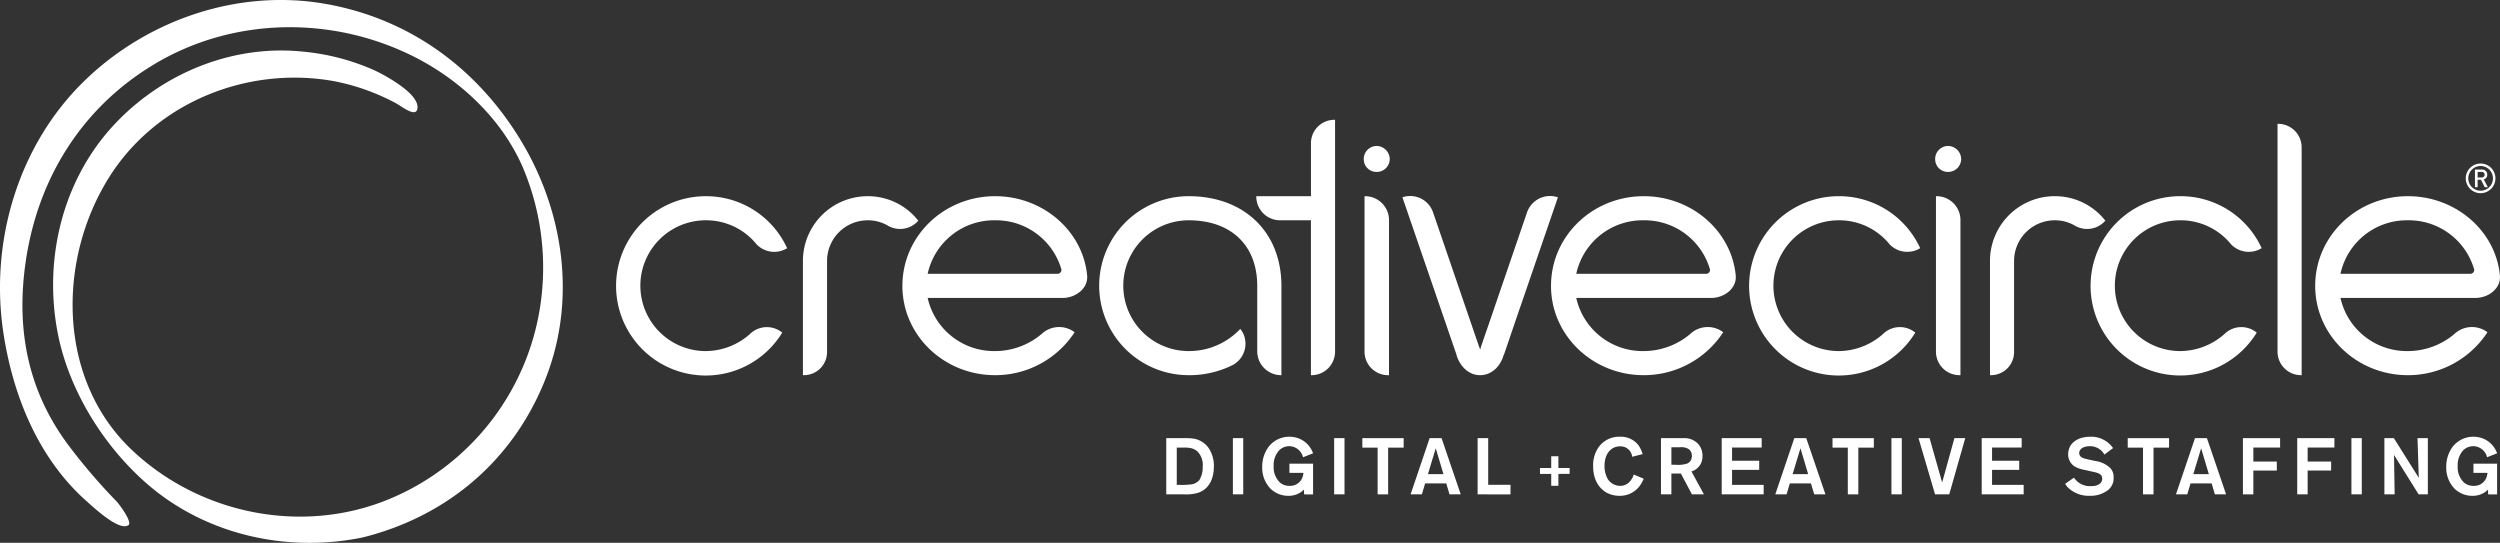 <svg xmlns="http://www.w3.org/2000/svg" width="600" height="130.28" viewBox="0 0 600 130.28">
  <rect x="0" y="0" width="600" height="130.28" fill="#333333" stroke="none"/>
  <g id="creativecircle-white" transform="translate(-8.556 -129.6)">
    <g id="Group_123" data-name="Group 123" transform="translate(288.457 234.414)">
      <path id="Path_233" data-name="Path 233" d="M206.6,214.275a10.166,10.166,0,0,1-3.305.363H199V201.147h4.835a11.005,11.005,0,0,1,1.947.153,5.5,5.5,0,0,1,3.25,2.025,7.626,7.626,0,0,1,1.393,4.683C210.424,210.681,209.392,213.375,206.6,214.275Zm-.153-9.975a3.593,3.593,0,0,0-1.414-.726,7.4,7.4,0,0,0-2.177-.151H201.52v8.942h.669a19.74,19.74,0,0,0,2.77-.115,3.116,3.116,0,0,0,1.987-1.051,5.866,5.866,0,0,0,.8-3.211A4.6,4.6,0,0,0,206.45,204.3Z" transform="translate(-198.998 -200.805)" fill="#fff"/>
      <path id="Path_234" data-name="Path 234" d="M209.879,214.638V201.147h2.484v13.491Z" transform="translate(-193.887 -200.805)" fill="#fff"/>
      <path id="Path_235" data-name="Path 235" d="M224.713,214.747l-.019-1.148a5.054,5.054,0,0,1-3.707,1.492,6.044,6.044,0,0,1-4.32-1.7,7.258,7.258,0,0,1-2-5.254,7.962,7.962,0,0,1,1.586-4.874,6.288,6.288,0,0,1,4.947-2.349,6.447,6.447,0,0,1,2.218.4,5.974,5.974,0,0,1,3.458,3.574l-2.407.954a3.458,3.458,0,0,0-3.286-2.656,3.388,3.388,0,0,0-2.428.976,5.277,5.277,0,0,0-1.336,3.9,4.987,4.987,0,0,0,1.548,3.879,3.39,3.39,0,0,0,2.274.764,3.134,3.134,0,0,0,3.038-1.912,4.155,4.155,0,0,0,.285-1.2H221.2v-2.218h5.676v7.377Z" transform="translate(-191.639 -200.914)" fill="#fff"/>
      <path id="Path_236" data-name="Path 236" d="M226.415,214.638V201.147H228.9v13.491Z" transform="translate(-186.119 -200.805)" fill="#fff"/>
      <path id="Path_237" data-name="Path 237" d="M237.208,203.422v11.216h-2.522V203.422h-3.668v-2.275h9.916v2.275Z" transform="translate(-183.957 -200.805)" fill="#fff"/>
      <path id="Path_238" data-name="Path 238" d="M248.238,214.638,247.455,212H242.39l-.783,2.637H238.9l4.566-13.491h2.866l4.6,13.491Zm-3.305-11.064-1.872,6.211h3.726Z" transform="translate(-180.257 -200.805)" fill="#fff"/>
      <path id="Path_239" data-name="Path 239" d="M249.841,214.638V201.147h2.54v11.2h5.351v2.294Z" transform="translate(-175.115 -200.805)" fill="#fff"/>
      <path id="Path_240" data-name="Path 240" d="M264.444,208.338V211.2h-1.72v-2.857h-2.7v-1.415h2.7V204.1h1.72v2.819h2.7v1.415Z" transform="translate(-170.331 -199.415)" fill="#fff"/>
      <path id="Path_241" data-name="Path 241" d="M279.825,212.8a5.911,5.911,0,0,1-4.815,2.294,6.541,6.541,0,0,1-2.715-.575c-1.529-.726-3.591-2.56-3.591-6.554a7.553,7.553,0,0,1,1.242-4.431,6.043,6.043,0,0,1,5.159-2.618,5.31,5.31,0,0,1,4.547,2.14,7.72,7.72,0,0,1,.936,2.025l-2.5.648a3.125,3.125,0,0,0-.344-1.07,2.827,2.827,0,0,0-2.6-1.432,3.422,3.422,0,0,0-1.567.363c-.994.5-2.141,1.8-2.141,4.317a6.253,6.253,0,0,0,.8,3.191,3.531,3.531,0,0,0,2.942,1.606,3.019,3.019,0,0,0,2.485-1.223,5.924,5.924,0,0,0,.535-.823,6.673,6.673,0,0,0,.248-.669l2.388.994A7.329,7.329,0,0,1,279.825,212.8Z" transform="translate(-166.253 -200.914)" fill="#fff"/>
      <path id="Path_242" data-name="Path 242" d="M287.214,214.638l-2.657-5.007h-2.274v5.007h-2.5V201.147H285.3a4.436,4.436,0,0,1,3.63,1.643,4.351,4.351,0,0,1,.82,2.637,4.675,4.675,0,0,1-.248,1.509,3.722,3.722,0,0,1-2.406,2.2l3,5.5Zm-.86-10.91a3.441,3.441,0,0,0-2.025-.4h-2.046v4.2h.9a7.055,7.055,0,0,0,3-.326,1.925,1.925,0,0,0,1.013-1.8A1.905,1.905,0,0,0,286.354,203.728Z" transform="translate(-161.051 -200.805)" fill="#fff"/>
      <path id="Path_243" data-name="Path 243" d="M289.7,214.638V201.147h9.593V203.4h-7.108v3.172H298.7v2.18h-6.515v3.611h7.585v2.274Z" transform="translate(-156.392 -200.805)" fill="#fff"/>
      <path id="Path_244" data-name="Path 244" d="M307.793,214.638,307.008,212h-5.063l-.783,2.637h-2.713l4.568-13.491h2.865l4.606,13.491Zm-3.305-11.064-1.874,6.211h3.726Z" transform="translate(-152.282 -200.805)" fill="#fff"/>
      <path id="Path_245" data-name="Path 245" d="M313.986,203.422v11.216h-2.522V203.422h-3.668v-2.275h9.916v2.275Z" transform="translate(-147.891 -200.805)" fill="#fff"/>
      <path id="Path_246" data-name="Path 246" d="M317.415,214.638V201.147H319.9v13.491Z" transform="translate(-143.372 -200.805)" fill="#fff"/>
      <path id="Path_247" data-name="Path 247" d="M329.211,214.638h-3.4l-3.973-13.491h2.656l3.017,10.642,2.942-10.642h2.6Z" transform="translate(-141.295 -200.805)" fill="#fff"/>
      <path id="Path_248" data-name="Path 248" d="M332.156,214.638V201.147h9.593V203.4h-7.108v3.172h6.515v2.18h-6.515v3.611h7.585v2.274Z" transform="translate(-136.448 -200.805)" fill="#fff"/>
      <path id="Path_249" data-name="Path 249" d="M356.1,213.7a6.96,6.96,0,0,1-4.414,1.395,7.165,7.165,0,0,1-5.254-2.006,4.929,4.929,0,0,1-.651-.88l2.122-1.471a4.584,4.584,0,0,0,4.183,2.027,4.694,4.694,0,0,0,.995-.1c.285-.057,1.6-.42,1.6-1.683a1.373,1.373,0,0,0-.248-.8c-.46-.611-1.683-.783-2.352-.935l-1.6-.365a8.2,8.2,0,0,1-2.044-.629,3.388,3.388,0,0,1-1.931-3.135,4.052,4.052,0,0,1,.516-1.987c.611-1.032,2.084-2.215,4.815-2.215a6.386,6.386,0,0,1,5.445,2.731l-2.083,1.549a3.915,3.915,0,0,0-3.5-2.008c-.134,0-1.836-.018-2.388,1.033a1.188,1.188,0,0,0-.153.611,1.135,1.135,0,0,0,.171.611c.326.554,1.071.726,2.312.992l1.4.306a6.357,6.357,0,0,1,3.592,1.72,3.066,3.066,0,0,1,.782,2.274A3.611,3.611,0,0,1,356.1,213.7Z" transform="translate(-130.048 -200.914)" fill="#fff"/>
      <path id="Path_250" data-name="Path 250" d="M362.19,203.422v11.216h-2.522V203.422H356v-2.275h9.916v2.275Z" transform="translate(-125.247 -200.805)" fill="#fff"/>
      <path id="Path_251" data-name="Path 251" d="M373.22,214.638,372.437,212h-5.063l-.783,2.637h-2.713l4.566-13.491h2.866l4.6,13.491Zm-3.305-11.064-1.872,6.211h3.726Z" transform="translate(-121.547 -200.805)" fill="#fff"/>
      <path id="Path_252" data-name="Path 252" d="M377.313,203.4v3.363h5.636v2.161h-5.636v5.713h-2.5V201.147h8.923V203.4Z" transform="translate(-116.411 -200.805)" fill="#fff"/>
      <path id="Path_253" data-name="Path 253" d="M386.179,203.4v3.363h5.636v2.161h-5.636v5.713h-2.5V201.147H392.6V203.4Z" transform="translate(-112.246 -200.805)" fill="#fff"/>
      <path id="Path_254" data-name="Path 254" d="M392.528,214.638V201.147h2.485v13.491Z" transform="translate(-108.088 -200.805)" fill="#fff"/>
      <path id="Path_255" data-name="Path 255" d="M406.127,214.638l-5.905-9.459.154,9.459h-2.465V201.147h2.274l5.98,9.517-.306-9.517h2.484v13.491Z" transform="translate(-105.559 -200.805)" fill="#fff"/>
      <path id="Path_256" data-name="Path 256" d="M418.063,214.747l-.021-1.148a5.049,5.049,0,0,1-3.707,1.492,6.039,6.039,0,0,1-4.318-1.7,7.251,7.251,0,0,1-2.006-5.254,7.962,7.962,0,0,1,1.586-4.874,6.292,6.292,0,0,1,4.949-2.349,6.44,6.44,0,0,1,2.216.4,5.97,5.97,0,0,1,3.458,3.574l-2.406.954a3.462,3.462,0,0,0-3.288-2.656,3.383,3.383,0,0,0-2.427.976,5.276,5.276,0,0,0-1.338,3.9,4.985,4.985,0,0,0,1.549,3.879,3.386,3.386,0,0,0,2.272.764,3.136,3.136,0,0,0,3.039-1.912,4.257,4.257,0,0,0,.285-1.2h-3.363v-2.218h5.675v7.377Z" transform="translate(-100.815 -200.914)" fill="#fff"/>
    </g>
    <g id="Group_125" data-name="Group 125" transform="translate(8.556 129.6)">
      <g id="Group_124" data-name="Group 124" transform="translate(147.859 28.753)">
        <path id="Path_257" data-name="Path 257" d="M327.911,178.762a15.548,15.548,0,0,0-12.208-5.791,15.694,15.694,0,1,0,0,31.388,16.115,16.115,0,0,0,10.578-4.073,5.809,5.809,0,0,1,7.776-.359A21.52,21.52,0,1,1,315.7,167.186a21.4,21.4,0,0,1,19.536,12.477A5.907,5.907,0,0,1,327.911,178.762Zm44.426-4.521a9.457,9.457,0,0,0-4.793-1.27,9.774,9.774,0,0,0-9.778,9.678v21.98a5.546,5.546,0,0,1-5.6,5.514h-.181V182.649a15.537,15.537,0,0,1,15.562-15.463,15.316,15.316,0,0,1,12.12,5.878A5.8,5.8,0,0,1,372.337,174.241Zm-30.431-12.875a3.129,3.129,0,0,0,3.164-3.076,3.2,3.2,0,0,0-3.164-3.16,3.127,3.127,0,0,0-3.078,3.16A3.055,3.055,0,0,0,341.906,161.366Zm-2.813,5.82h-.075v37.352a5.652,5.652,0,0,0,5.7,5.606h.178V172.8A5.733,5.733,0,0,0,339.093,167.186Zm87.6,42.958a5.656,5.656,0,0,1-5.7-5.606V149.821h.188a5.65,5.65,0,0,1,5.6,5.7v54.626Zm41.963-18.538H436.1a16.317,16.317,0,0,0,16.189,12.753,17.335,17.335,0,0,0,11.123-4.073,6.157,6.157,0,0,1,7.962-.448,22.738,22.738,0,0,1-19.085,10.306c-12.3,0-22.253-9.583-22.253-21.43,0-11.94,9.952-21.527,22.253-21.527,11.4,0,20.989,8.228,22.067,18.9C474.724,189.251,471.73,191.516,468.66,191.606Zm-16.37-18.635A16.3,16.3,0,0,0,436.1,185.817h31.106a.953.953,0,0,0,1-1A16.33,16.33,0,0,0,452.29,172.971Zm-42.427,5.791a15.547,15.547,0,0,0-12.211-5.791,15.694,15.694,0,1,0,0,31.388,16.114,16.114,0,0,0,10.585-4.073,5.8,5.8,0,0,1,7.769-.359,21.517,21.517,0,1,1-18.354-32.742,21.387,21.387,0,0,1,19.536,12.477A5.9,5.9,0,0,1,409.863,178.762Zm60.859-13.735-.9-1.784h-.8v1.784h-.644V160.79h1.643a1.212,1.212,0,0,1,1.315,1.238,1.113,1.113,0,0,1-.844,1.126l.976,1.874Zm-.745-3.66h-.952v1.327h.952a.666.666,0,1,0,0-1.327Zm-3.8,1.54a3.559,3.559,0,0,1,3.561-3.557h0a3.561,3.561,0,0,1,3.56,3.557h0a3.564,3.564,0,0,1-3.56,3.56h0a3.561,3.561,0,0,1-3.561-3.56Zm.6,0a2.971,2.971,0,0,0,2.964,2.966h0a2.971,2.971,0,0,0,2.962-2.966h0a2.968,2.968,0,0,0-2.962-2.963h0a2.969,2.969,0,0,0-2.964,2.963Z" transform="translate(-22.247 -148.854)" fill="#fff"/>
        <path id="Path_258" data-name="Path 258" d="M142.893,179.071a15.555,15.555,0,0,0-12.212-5.791,15.694,15.694,0,1,0,0,31.388A16.093,16.093,0,0,0,141.26,200.6a5.808,5.808,0,0,1,7.775-.359A21.518,21.518,0,1,1,130.681,167.5a21.383,21.383,0,0,1,19.534,12.477A5.9,5.9,0,0,1,142.893,179.071Zm31.47-4.521a9.5,9.5,0,0,0-4.8-1.27,9.768,9.768,0,0,0-9.771,9.678v21.98a5.55,5.55,0,0,1-5.6,5.514H154V182.958A15.538,15.538,0,0,1,169.562,167.5a15.323,15.323,0,0,1,12.125,5.878A5.8,5.8,0,0,1,174.363,174.55ZM216.5,191.915H183.937a16.331,16.331,0,0,0,16.2,12.753,17.346,17.346,0,0,0,11.117-4.073,6.148,6.148,0,0,1,7.954-.448,22.723,22.723,0,0,1-19.071,10.306c-12.309,0-22.262-9.583-22.262-21.43,0-11.94,9.953-21.527,22.262-21.527,11.385,0,20.978,8.228,22.067,18.9C222.553,189.56,219.574,191.825,216.5,191.915ZM200.137,173.28a16.312,16.312,0,0,0-16.2,12.846h31.115a.956.956,0,0,0,1-1A16.342,16.342,0,0,0,200.137,173.28Zm68.7,37.173a5.74,5.74,0,0,1-5.8-5.606V189.022c0-9.774-6.33-15.742-16.455-15.742a15.694,15.694,0,1,0,0,31.388,16.875,16.875,0,0,0,12.393-5.334c.178.266.363.539.544.813a5.817,5.817,0,0,1-2.36,7.869,23.294,23.294,0,0,1-10.576,2.437,21.479,21.479,0,1,1,0-42.958c13.3,0,22.255,8.592,22.255,21.527Zm103.319-18.538H339.6a16.32,16.32,0,0,0,16.191,12.753,17.37,17.37,0,0,0,11.13-4.073,6.141,6.141,0,0,1,7.95-.448,22.742,22.742,0,0,1-19.08,10.306c-12.3,0-22.248-9.583-22.248-21.43,0-11.94,9.95-21.527,22.248-21.527,11.4,0,20.982,8.228,22.073,18.9C378.22,189.56,375.229,191.825,372.157,191.915Zm-16.37-18.635A16.3,16.3,0,0,0,339.6,186.126H370.71a.947.947,0,0,0,1-1A16.338,16.338,0,0,0,355.787,173.28ZM335.2,167.766a5.846,5.846,0,0,0-7.383,3.529l-7.934,23.159h.009l-3.207,9.309v.182c-.085.087-.085.269-.182.359,0-.09-.082-.272-.082-.359s0-.09-.094-.182l-11.123-32.468a5.782,5.782,0,0,0-7.324-3.529L310.9,205.66c0-.084-.087-.084-.087-.178.9,3.075,3.166,4.971,5.691,4.971,2.624,0,4.885-1.9,5.706-4.971v.178l3.817-11.207h.012Zm-72.392-.27v.178a5.711,5.711,0,0,0,5.7,5.607h7.415v37.173h.09a5.651,5.651,0,0,0,5.7-5.606V149.163h-.184a5.617,5.617,0,0,0-5.6,5.517V167.5Zm26.067,0h-.09v37.352a5.649,5.649,0,0,0,5.689,5.606h.188V173.105A5.734,5.734,0,0,0,288.879,167.5Zm2.8-5.82a3.129,3.129,0,0,0,3.163-3.076,3.2,3.2,0,0,0-3.163-3.16,3.124,3.124,0,0,0-3.075,3.16A3.052,3.052,0,0,0,291.683,161.675Z" transform="translate(-109.158 -149.163)" fill="#fff"/>
      </g>
      <path id="Path_259" data-name="Path 259" d="M133.621,163.412c-10.491-17.389-26.768-29.342-46.973-32.886-20.766-3.643-42.377,3.68-57.474,18.134-16.2,15.5-23.118,38.829-19.812,60.758,2.26,14.99,8.307,30.011,19.759,40.27,1.878,1.68,8.041,7.491,10.259,5.948,1.035-.719-2.291-5.134-2.8-5.651A139.375,139.375,0,0,1,25.549,237.2c-10.191-13.216-13.173-28.11-10.876-44.447,2.856-20.272,13.58-37.545,31.353-48,18.658-10.983,41.913-11.323,61.216-1.881,11.391,5.573,21.532,14.971,26.685,26.649a61.706,61.706,0,0,1,4.5,32,59.867,59.867,0,0,1-36.81,48c-20.842,8.472-45.359,3.366-61.54-12.053-17.713-16.879-17.822-45.324-5.4-65.211,11.245-18.009,33.038-26.8,53.688-23.243a52.35,52.35,0,0,1,15.156,5.331c1.377.716,5.2,3.886,5.237.971.049-3.557-8.358-7.931-10.359-8.854a54.256,54.256,0,0,0-16.808-4.439c-17.162-1.895-34.327,5.2-45.9,17.784-12.4,13.479-16.8,32.693-13.142,50.4,2.781,13.47,11.079,26.682,21.423,35.618,14.1,12.192,33.6,16.491,51.663,12.753,20.538-5.135,36.553-18.873,44.128-38.792C146.855,201.109,143.8,180.28,133.621,163.412Z" transform="translate(-8.556 -129.6)" fill="#fff"/>
    </g>
  </g>
</svg>
